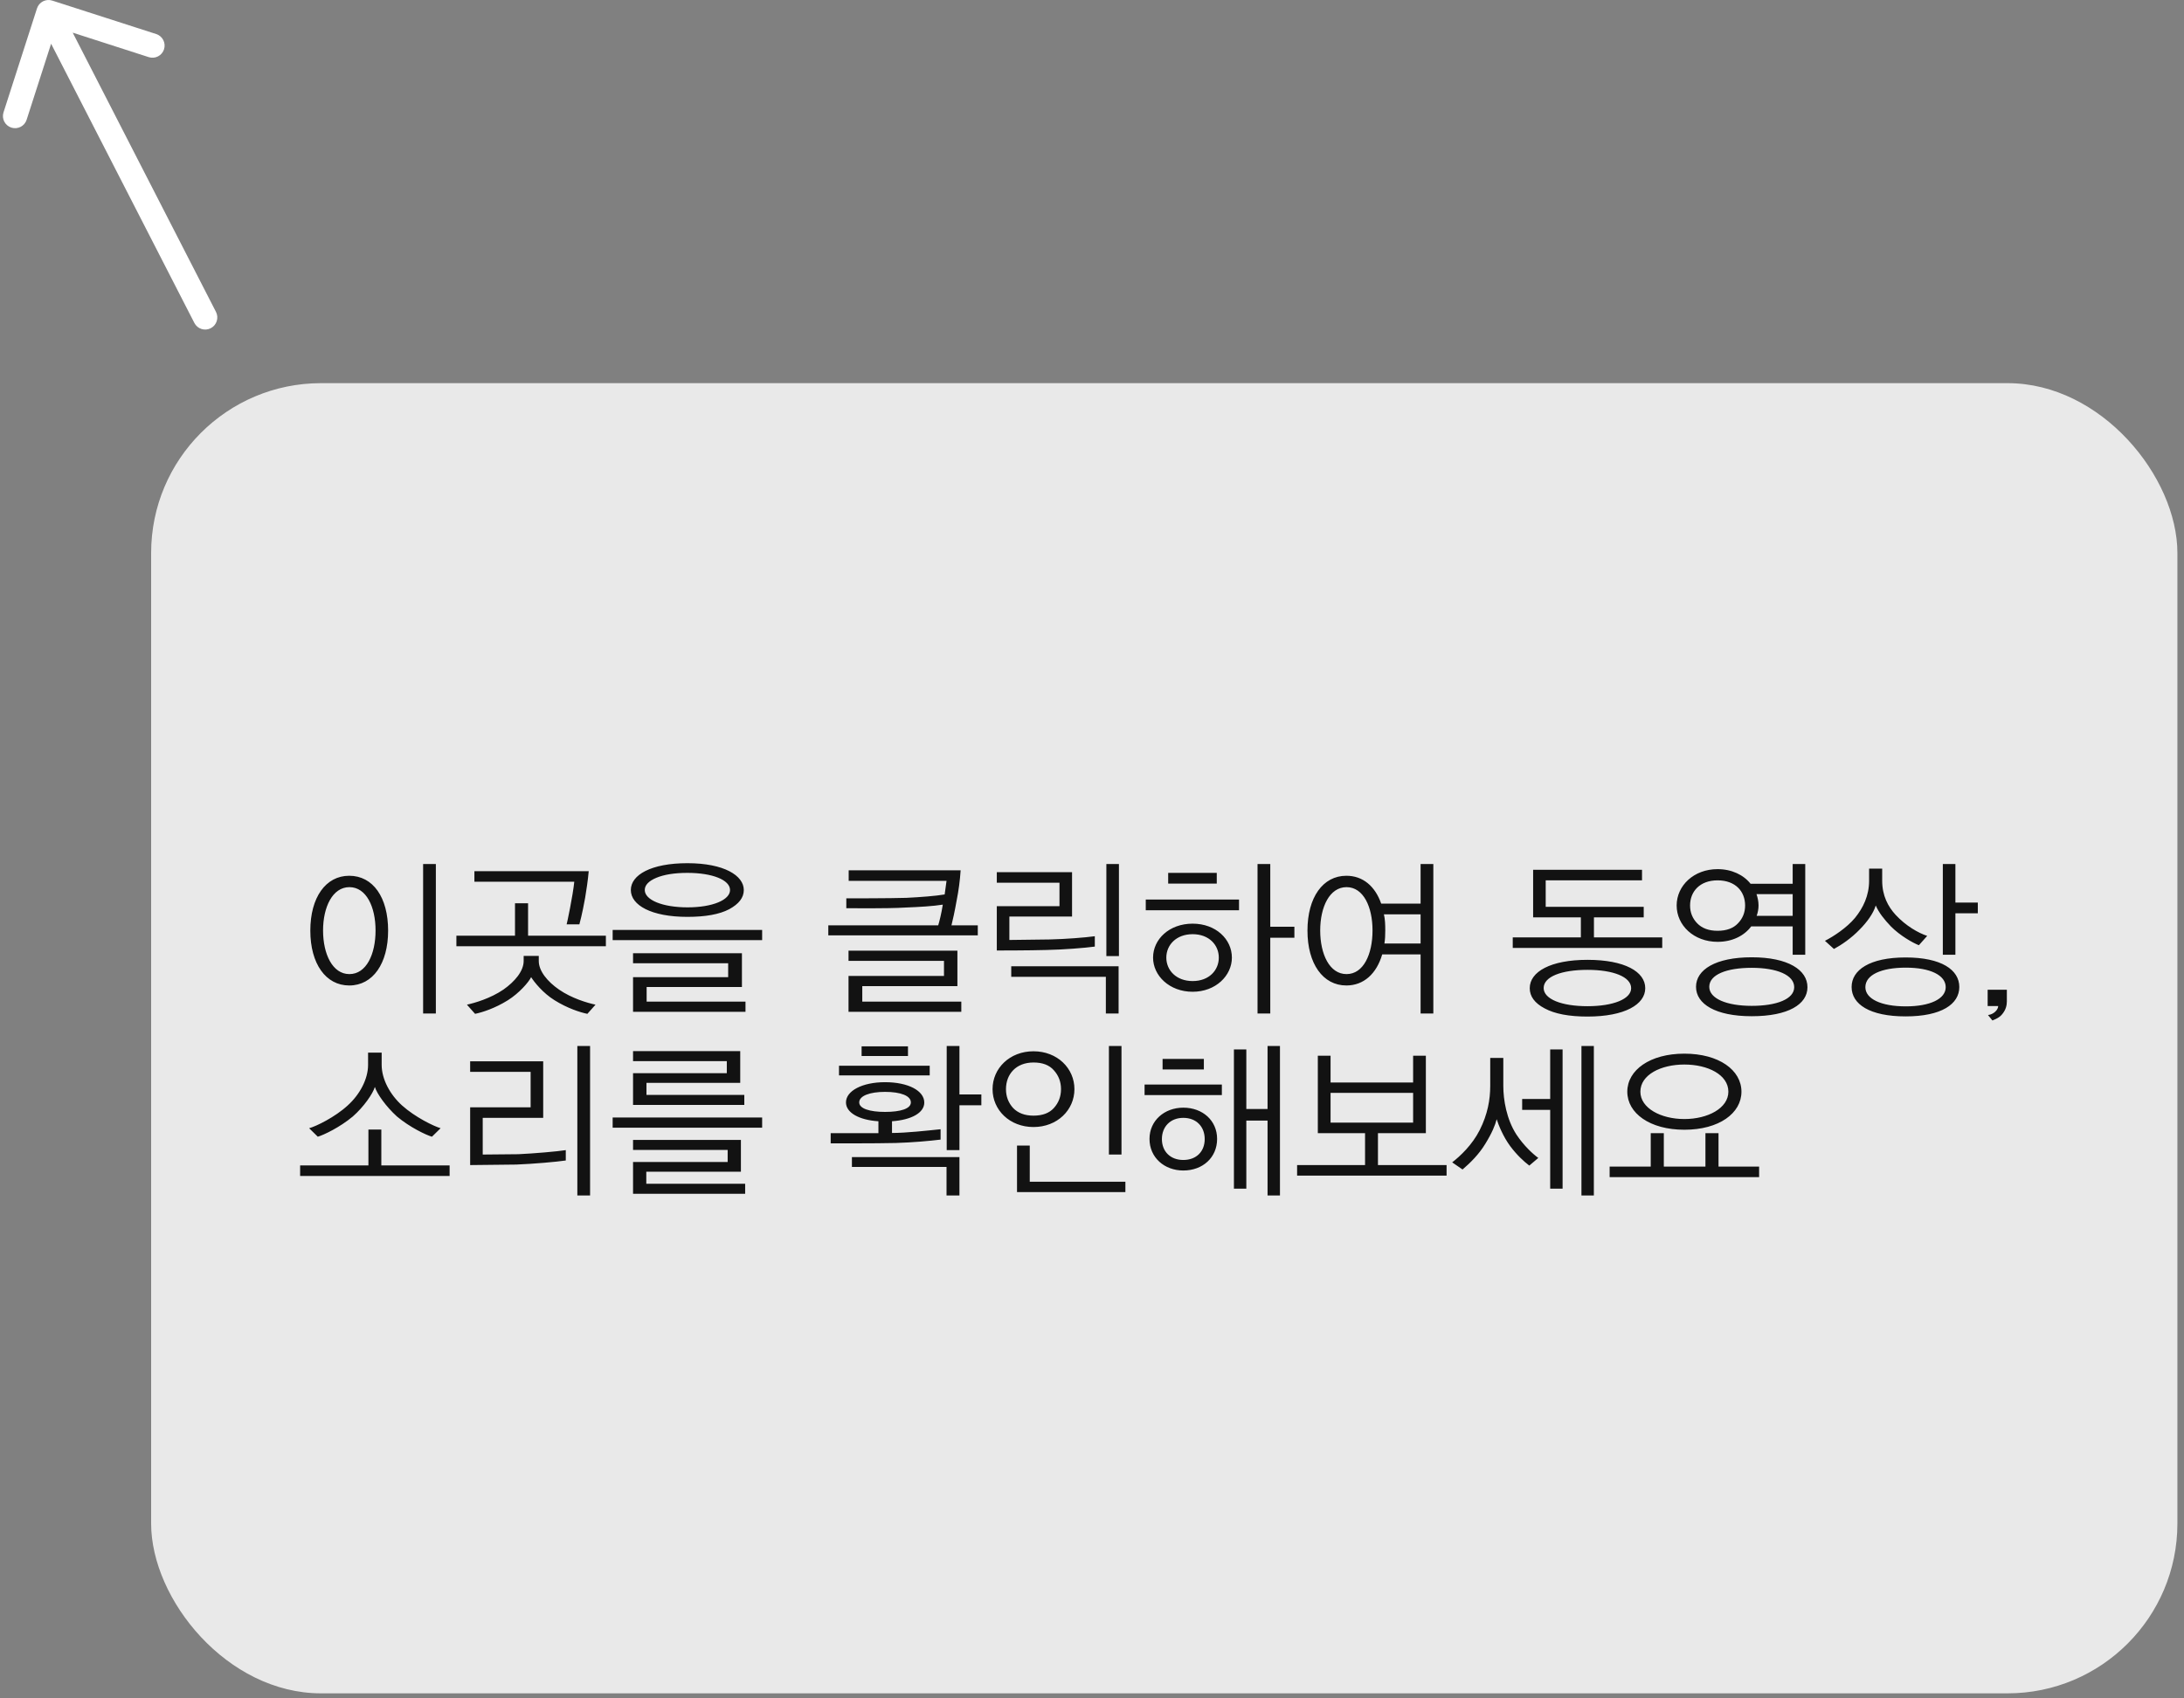 <svg width="180" height="140" viewBox="0 0 180 140" fill="none" xmlns="http://www.w3.org/2000/svg">
<rect x="0" y="0" width="180" height="140" fill="#808080" stroke="none"/>
<rect x="12.456" y="31.584" width="167" height="108" rx="14" fill="#E9E9E9"/>
<path d="M31.988 76.712C31.988 79.414 30.742 81.234 28.782 81.234C26.85 81.234 25.576 79.442 25.576 76.712C25.576 73.968 26.85 72.19 28.782 72.19C30.742 72.19 31.988 73.968 31.988 76.712ZM35.922 83.544H34.872V71.224H35.922V83.544ZM30.952 76.698C30.952 74.766 30.196 73.128 28.796 73.128C27.41 73.128 26.626 74.766 26.626 76.698C26.626 78.658 27.41 80.296 28.796 80.296C30.196 80.296 30.952 78.658 30.952 76.698ZM48.521 71.812C48.451 72.61 48.325 73.394 48.227 73.996C47.989 75.34 47.765 76.152 47.751 76.194H46.701C46.729 76.124 47.219 73.814 47.331 72.68H39.099V71.812H48.521ZM49.935 78H37.615V77.132H42.445V74.458H43.523V77.132H49.935V78ZM49.081 82.816L48.409 83.572C47.807 83.446 46.785 83.124 45.707 82.452C44.755 81.864 44.027 80.954 43.775 80.548C43.579 80.954 42.795 81.864 41.857 82.452C40.779 83.124 39.757 83.446 39.155 83.572L38.483 82.816C39.127 82.676 40.429 82.298 41.493 81.57C42.431 80.912 43.159 80.044 43.159 79.218V78.798H44.405V79.218C44.405 80.044 45.119 80.912 46.071 81.57C47.121 82.298 48.423 82.676 49.081 82.816ZM61.302 73.366C61.302 73.996 60.896 74.514 60.098 74.948C59.3 75.368 58.152 75.578 56.654 75.578C53.672 75.578 51.992 74.612 51.992 73.366C51.992 72.12 53.658 71.154 56.654 71.154C59.678 71.154 61.302 72.176 61.302 73.366ZM62.814 77.496H50.494V76.656H62.814V77.496ZM61.442 83.404H52.174V80.548H60.014V79.4H52.174V78.574H61.148V81.36H53.294V82.564H61.442V83.404ZM60.168 73.366C60.168 72.54 58.726 71.952 56.654 71.952C55.59 71.952 54.736 72.092 54.092 72.358C53.462 72.624 53.14 72.96 53.14 73.366C53.14 74.178 54.582 74.794 56.668 74.794C58.74 74.794 60.168 74.178 60.168 73.366ZM80.587 77.104H68.267V76.278H77.325C77.423 75.956 77.591 75.298 77.703 74.57C76.933 74.696 75.757 74.766 74.651 74.808C73.139 74.906 69.891 74.864 69.751 74.864V74.052C69.905 74.052 73.447 74.052 74.693 74.01C75.855 73.954 77.129 73.856 77.857 73.73L78.011 72.61H69.947V71.742H79.173C79.117 72.596 79.005 73.422 78.851 74.192C78.683 75.144 78.515 75.9 78.417 76.278H80.587V77.104ZM79.229 83.404H69.933V80.45H77.801V79.204H69.933V78.364H78.907V81.29H71.067V82.564H79.229V83.404ZM92.192 83.544H91.142V80.52H83.344V79.652H92.192V83.544ZM90.232 78.028C89.406 78.14 87.656 78.28 86.256 78.308C84.842 78.35 82.238 78.35 82.154 78.35V74.696H87.32V72.764H82.154V71.896H88.356V75.55H83.19V77.482L86.536 77.44C87.782 77.412 89.42 77.286 90.232 77.174V78.028ZM92.22 78.812H91.184V71.224H92.22V78.812ZM100.283 72.834H96.279V71.952H100.283V72.834ZM102.117 75.032H94.431V74.15H102.117V75.032ZM104.693 71.224V76.39H106.681V77.3H104.693V83.544H103.643V71.224H104.693ZM101.529 78.938C101.529 80.422 100.199 81.752 98.295 81.752C96.377 81.752 95.033 80.422 95.033 78.938C95.033 77.426 96.363 76.138 98.295 76.138C100.199 76.138 101.529 77.412 101.529 78.938ZM100.451 78.938C100.451 77.902 99.653 77.006 98.295 77.006C96.937 77.006 96.125 77.902 96.125 78.938C96.125 79.974 96.937 80.87 98.295 80.87C99.653 80.87 100.451 79.974 100.451 78.938ZM118.132 83.544H117.082V78.672H113.918C113.456 80.254 112.406 81.234 110.964 81.234C109.032 81.234 107.758 79.442 107.758 76.712C107.758 73.968 109.032 72.19 110.964 72.19C112.322 72.19 113.33 73.044 113.834 74.486H117.082V71.224H118.132V83.544ZM117.082 77.776V75.368H114.058C114.156 75.774 114.17 76.222 114.17 76.712C114.17 77.09 114.156 77.44 114.1 77.776H117.082ZM113.12 76.698C113.12 74.766 112.378 73.128 110.978 73.128C109.578 73.128 108.808 74.766 108.808 76.698C108.808 78.658 109.578 80.296 110.978 80.296C112.378 80.296 113.12 78.658 113.12 76.698ZM136.997 78.14H124.677V77.272H130.291V75.62H126.357V71.7H135.331V72.568H127.393V74.752H135.471V75.62H131.369V77.272H136.997V78.14ZM135.597 81.458C135.597 82.802 133.903 83.796 130.837 83.796C129.311 83.796 128.135 83.572 127.309 83.124C126.483 82.69 126.077 82.13 126.077 81.458C126.077 80.1 127.799 79.12 130.837 79.12C133.903 79.12 135.597 80.1 135.597 81.458ZM127.225 81.444C127.225 82.354 128.695 82.942 130.837 82.942C132.951 82.942 134.435 82.354 134.435 81.458C134.435 80.52 132.951 79.946 130.837 79.946C128.695 79.946 127.225 80.506 127.225 81.444ZM148.784 78.7H147.748V76.362H144.332C143.758 77.132 142.778 77.636 141.56 77.636C139.6 77.636 138.186 76.278 138.186 74.64C138.186 73.002 139.6 71.644 141.56 71.644C142.722 71.644 143.702 72.12 144.276 72.848H147.748V71.224H148.784V78.7ZM148.966 81.374C148.966 82.788 147.384 83.768 144.374 83.768C141.392 83.768 139.782 82.76 139.782 81.346C139.782 79.932 141.392 78.91 144.374 78.91C147.384 78.91 148.966 79.96 148.966 81.374ZM147.748 75.494V73.702H144.766C144.864 73.996 144.934 74.304 144.934 74.64C144.934 74.934 144.878 75.214 144.78 75.494H147.748ZM143.828 74.64C143.828 73.478 143.03 72.568 141.56 72.568C140.104 72.568 139.292 73.478 139.292 74.64C139.292 75.214 139.488 75.704 139.88 76.11C140.272 76.516 140.832 76.726 141.56 76.726C142.302 76.726 142.862 76.516 143.24 76.11C143.632 75.704 143.828 75.214 143.828 74.64ZM140.874 81.346C140.874 82.312 142.302 82.914 144.374 82.914C146.432 82.914 147.874 82.354 147.874 81.374C147.874 80.366 146.432 79.778 144.374 79.778C142.302 79.778 140.874 80.338 140.874 81.346ZM158.835 77.146L158.149 77.916C157.645 77.72 156.609 77.132 155.853 76.376C155.279 75.774 154.859 75.242 154.593 74.64C154.411 75.27 153.879 76.012 153.263 76.628C152.577 77.342 151.751 77.902 151.149 78.224L150.407 77.552C151.079 77.216 152.213 76.474 152.885 75.662C153.557 74.836 154.047 73.828 154.047 72.596V71.602H155.125V72.596C155.125 73.842 155.615 74.738 156.231 75.41C157.071 76.32 158.107 76.908 158.835 77.146ZM163.007 75.284H161.159V78.7H160.123V71.224H161.159V74.402H163.007V75.284ZM161.481 81.36C161.481 82.774 160.011 83.782 157.057 83.782C154.089 83.782 152.605 82.774 152.605 81.36C152.605 79.96 154.089 78.924 157.057 78.924C160.011 78.924 161.481 79.946 161.481 81.36ZM160.361 81.374C160.361 80.38 159.073 79.764 157.071 79.764C155.041 79.764 153.739 80.366 153.739 81.374C153.739 82.34 155.041 82.956 157.071 82.956C159.073 82.956 160.361 82.34 160.361 81.374ZM163.818 81.584H165.4V82.55C165.4 82.872 165.316 83.222 165.05 83.558C164.812 83.88 164.476 84.006 164.21 84.118L163.846 83.67C164.336 83.614 164.686 83.222 164.686 82.928H163.818V81.584ZM37.056 96.934H24.736V96.066H30.364V93.112H31.428V96.066H37.056V96.934ZM31.456 87.778C31.456 88.954 32.142 90.228 33.136 91.124C34.214 92.09 35.74 92.832 36.314 93L35.6 93.7C35.11 93.56 33.766 92.916 32.716 92.034C31.82 91.222 31.064 90.158 30.896 89.598C30.728 90.158 29.986 91.236 29.076 92.034C28.026 92.916 26.682 93.56 26.192 93.7L25.478 93C26.052 92.846 27.606 92.09 28.656 91.124C29.65 90.228 30.336 88.954 30.336 87.778V86.77H31.456V87.778ZM46.631 95.66C45.875 95.772 43.985 95.94 42.557 95.996L38.749 96.038V91.278H43.733V88.352H38.749V87.484H44.769V92.146H39.785V95.17L42.725 95.142C43.971 95.086 45.931 94.918 46.631 94.806V95.66ZM48.633 98.544H47.583V86.224H48.633V98.544ZM62.814 92.958H50.494V92.118H62.814V92.958ZM61.064 93.966V96.584H53.266V97.578H61.414V98.404H52.174V95.786H59.972V94.792H52.174V93.966H61.064ZM61.344 91.082H52.174V88.464H59.902V87.47H52.174V86.644H61.008V89.262H53.28V90.256H61.344V91.082ZM74.833 87.05H71.011V86.252H74.833V87.05ZM76.625 88.646H69.149V87.848H76.625V88.646ZM80.881 91.11H79.075V94.806H78.025V86.224H79.075V90.214H80.881V91.11ZM77.521 93.938C76.611 94.05 75.225 94.176 73.825 94.218C72.145 94.26 68.617 94.246 68.463 94.246V93.406H72.397V92.426C70.815 92.328 69.723 91.726 69.723 90.872C69.723 89.92 71.067 89.206 72.943 89.206C74.847 89.206 76.177 89.906 76.177 90.886C76.177 91.726 75.127 92.314 73.517 92.426V93.392C74.665 93.392 76.443 93.196 77.521 93.084V93.938ZM79.075 98.544H78.011V96.192H70.213V95.38H79.075V98.544ZM75.071 90.872C75.071 90.326 74.231 90.004 72.943 90.004C71.697 90.004 70.815 90.326 70.815 90.872C70.815 91.39 71.697 91.656 72.943 91.656C74.231 91.656 75.071 91.39 75.071 90.872ZM85.178 86.658C87.138 86.658 88.552 88.058 88.552 89.78C88.552 91.502 87.138 92.902 85.178 92.902C83.218 92.902 81.804 91.502 81.804 89.78C81.804 88.058 83.218 86.658 85.178 86.658ZM92.43 95.17H91.394V86.224H92.43V95.17ZM92.752 98.264H83.82V94.428H84.87V97.41H92.752V98.264ZM85.178 87.582C83.736 87.582 82.91 88.548 82.91 89.78C82.91 90.382 83.106 90.9 83.498 91.334C83.904 91.754 84.464 91.964 85.178 91.964C85.92 91.964 86.48 91.754 86.858 91.334C87.25 90.9 87.446 90.382 87.446 89.78C87.446 89.178 87.25 88.66 86.858 88.226C86.48 87.792 85.92 87.582 85.178 87.582ZM99.219 88.156H95.817V87.288H99.219V88.156ZM100.703 90.27H94.333V89.402H100.703V90.27ZM105.491 98.544H104.469V92.37H102.719V97.984H101.697V86.504H102.719V91.418H104.469V86.224H105.491V98.544ZM100.311 93.882C100.311 95.422 99.121 96.486 97.525 96.486C95.971 96.486 94.739 95.422 94.739 93.882C94.739 92.37 95.971 91.306 97.525 91.306C99.121 91.306 100.311 92.37 100.311 93.882ZM99.289 93.896C99.289 92.874 98.603 92.146 97.525 92.146C96.461 92.146 95.761 92.874 95.761 93.896C95.761 94.918 96.461 95.618 97.525 95.618C98.603 95.618 99.289 94.918 99.289 93.896ZM119.224 96.906H106.904V96.038H112.504V93.406H108.612V87.022H109.662V89.234H116.466V87.022H117.516V93.406H113.568V96.038H119.224V96.906ZM116.466 92.538V90.088H109.662V92.538H116.466ZM128.785 97.984H127.763V91.488H125.453V90.592H127.763V86.504H128.785V97.984ZM131.361 98.544H130.339V86.224H131.361V98.544ZM126.783 95.45L126.041 96.08C125.579 95.73 125.019 95.212 124.473 94.484C123.899 93.714 123.507 92.748 123.353 92.258C123.241 92.72 122.961 93.406 122.415 94.288C121.897 95.142 121.197 95.842 120.539 96.402L119.685 95.814C120.357 95.296 121.337 94.372 121.953 93.154C122.611 91.852 122.821 90.634 122.821 89.514V87.204H123.899V89.514C123.899 90.662 124.165 92.258 124.977 93.518C125.579 94.428 126.321 95.114 126.783 95.45ZM143.526 89.99C143.526 91.768 141.678 93.126 138.822 93.126C135.98 93.126 134.118 91.768 134.118 89.99C134.118 88.212 135.98 86.854 138.822 86.854C141.678 86.854 143.526 88.212 143.526 89.99ZM144.982 97.032H132.662V96.164H136.05V93.406H137.128V96.164H140.558V93.406H141.636V96.164H144.982V97.032ZM142.448 89.99C142.448 88.59 140.754 87.75 138.822 87.75C136.89 87.75 135.196 88.59 135.196 89.99C135.196 91.348 136.89 92.244 138.822 92.244C140.754 92.244 142.448 91.348 142.448 89.99Z" fill="#121212"/>
<path d="M16.02 26.622C16.273 27.114 16.875 27.308 17.367 27.056C17.858 26.804 18.052 26.201 17.8 25.71L16.02 26.622ZM4.306 0.048C3.781 -0.121 3.217 0.168 3.048 0.694L0.29 9.261C0.121 9.787 0.41 10.35 0.936 10.519C1.462 10.688 2.025 10.399 2.194 9.874L4.645 2.258L12.261 4.71C12.786 4.879 13.35 4.59 13.519 4.064C13.688 3.538 13.399 2.975 12.873 2.806L4.306 0.048ZM16.91 26.166L17.8 25.71L4.89 0.544L4 1L3.11 1.457L16.02 26.622L16.91 26.166Z" fill="white"/>
</svg>

